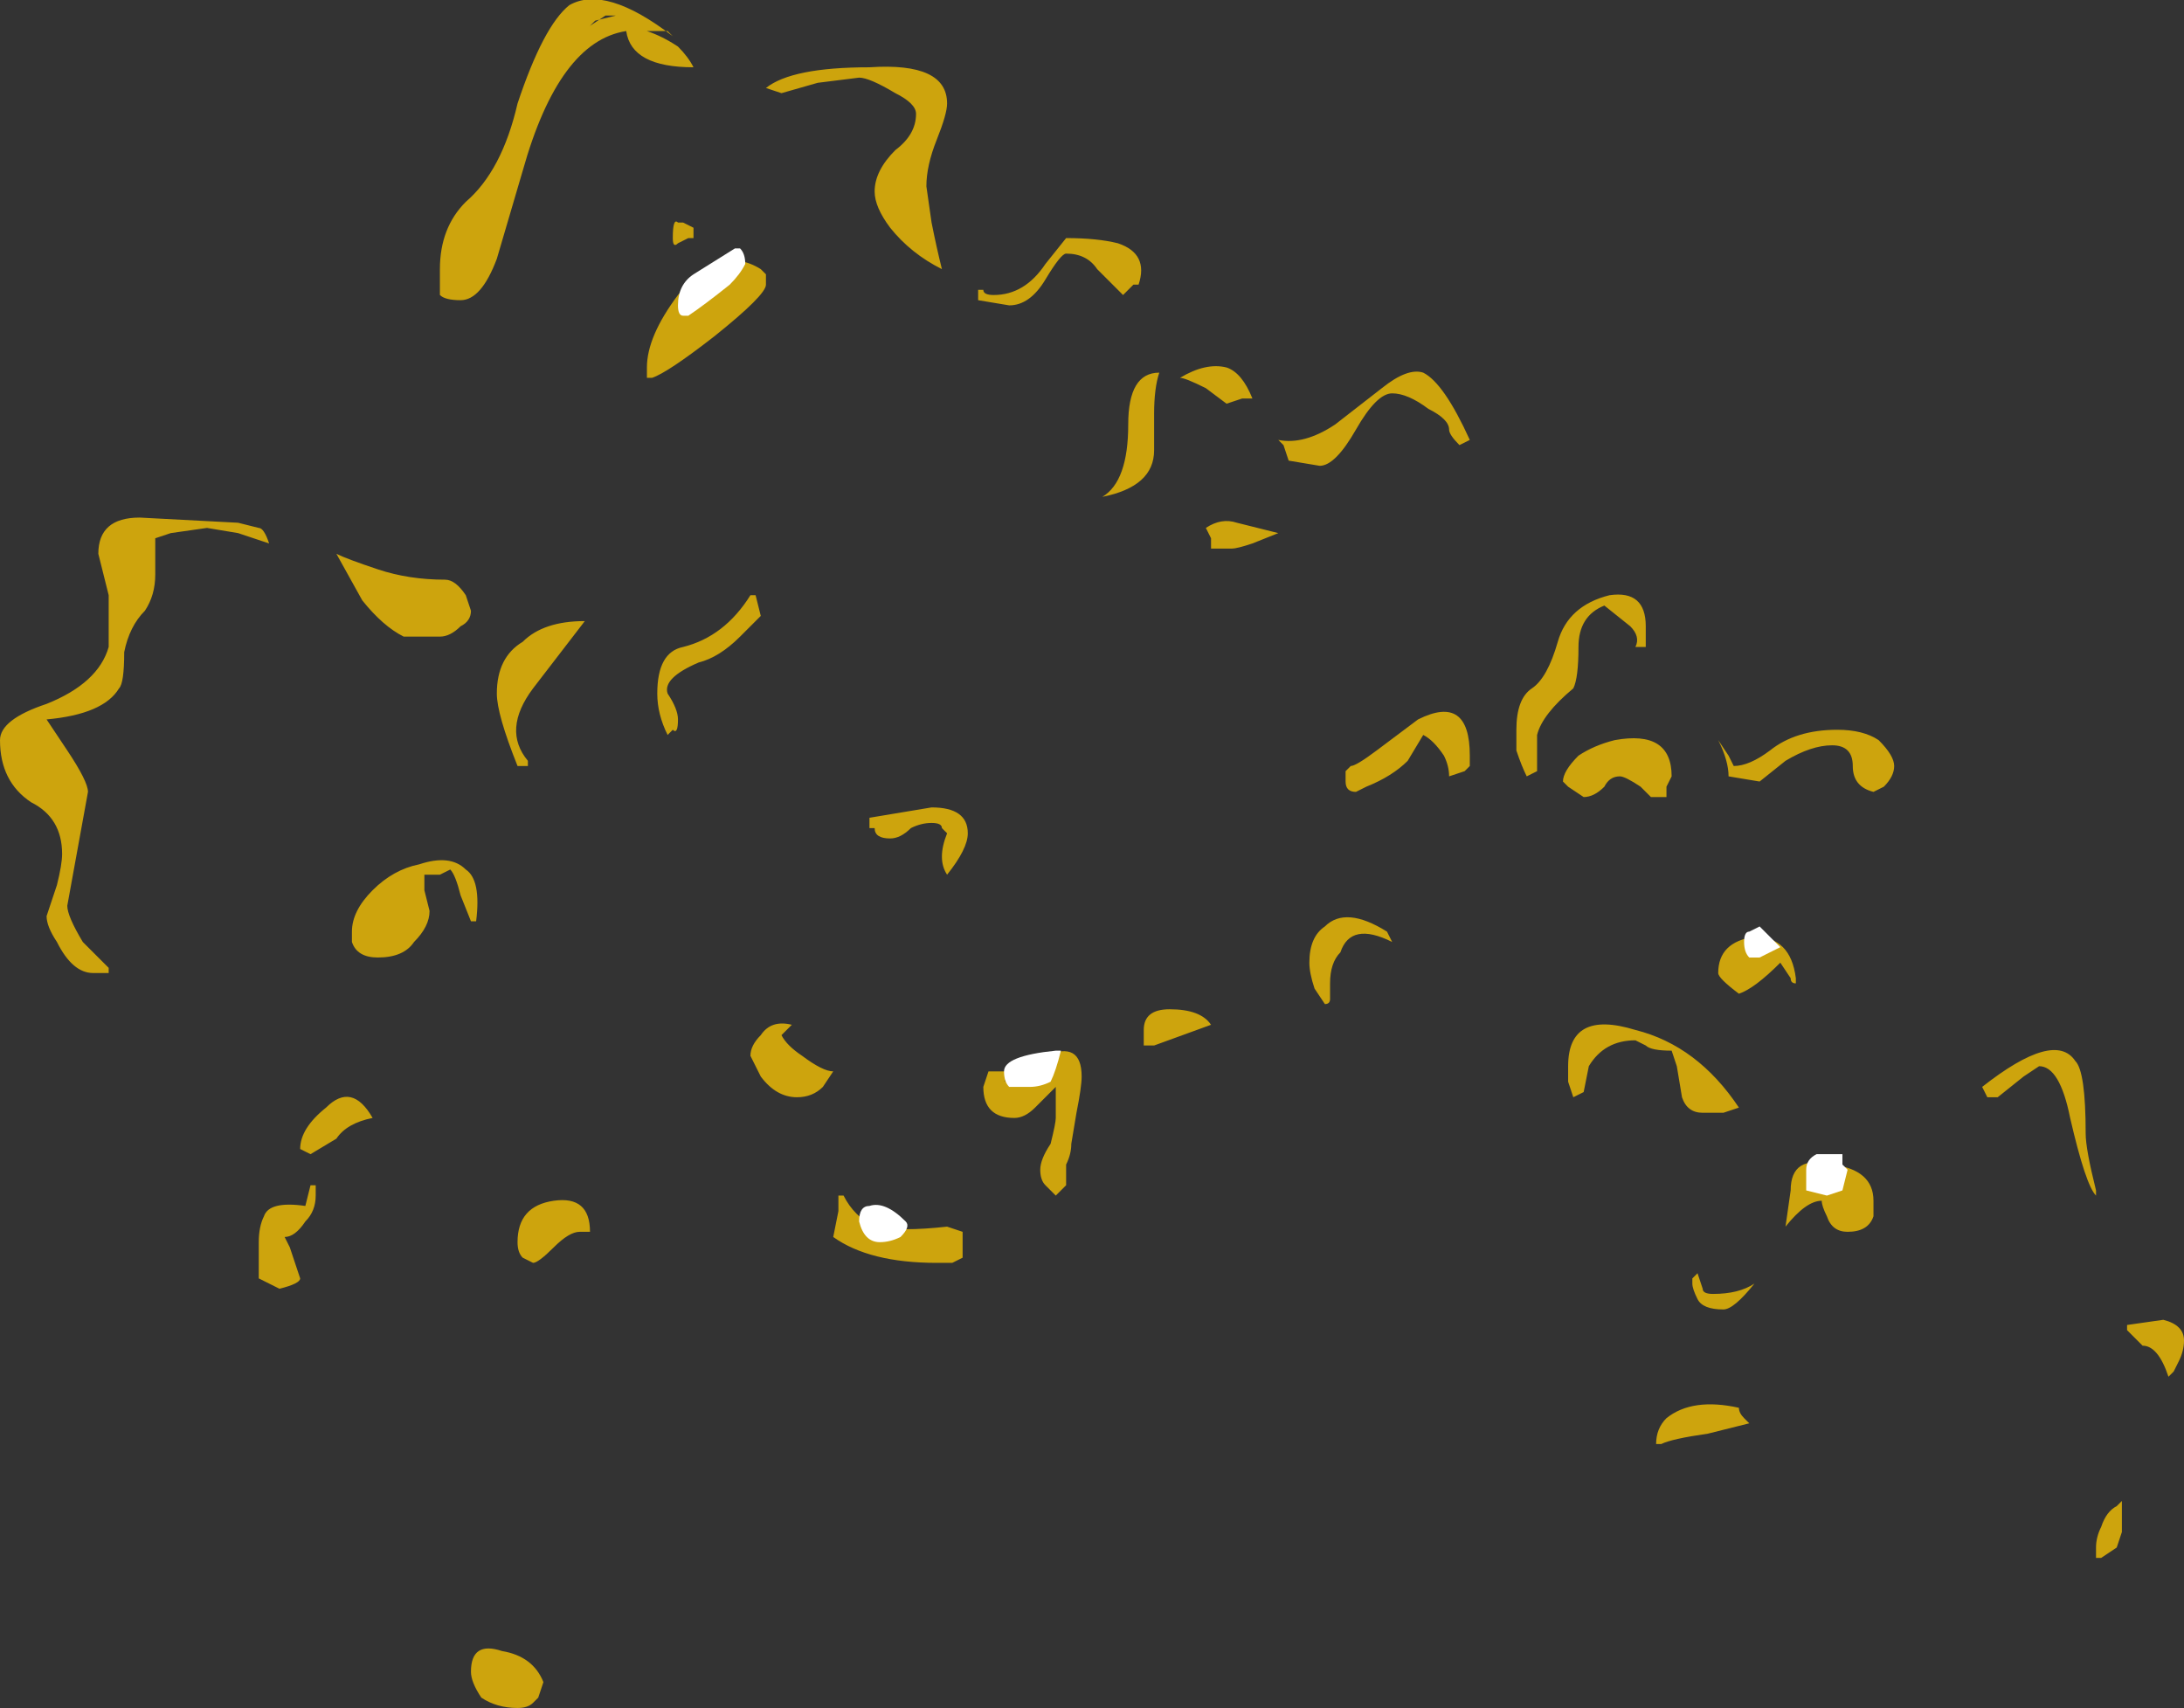 <?xml version="1.0" encoding="UTF-8" standalone="no"?>
<svg xmlns:ffdec="https://www.free-decompiler.com/flash" xmlns:xlink="http://www.w3.org/1999/xlink" ffdec:objectType="shape" height="16.5px" width="21.1px" xmlns="http://www.w3.org/2000/svg">
  <rect width="100%" height="100%" fill="#333333" stroke="none"/>
  <g transform="matrix(1.0, 0.0, 0.0, 1.0, 13.75, 17.25)">
    <path d="M0.35 -12.95 Q0.25 -13.05 0.25 -13.1 0.25 -13.2 0.05 -13.3 -0.15 -13.45 -0.3 -13.45 -0.45 -13.45 -0.65 -13.1 -0.85 -12.75 -1.0 -12.75 L-1.3 -12.8 -1.35 -12.95 -1.4 -13.0 Q-1.15 -12.95 -0.85 -13.15 L-0.4 -13.5 Q-0.15 -13.7 0.0 -13.65 0.2 -13.55 0.45 -13.0 L0.35 -12.95 M2.15 -11.05 L2.15 -11.0 2.05 -11.0 Q2.1 -11.1 2.0 -11.2 L1.75 -11.4 Q1.5 -11.3 1.5 -11.0 1.5 -10.7 1.45 -10.6 1.15 -10.35 1.1 -10.15 L1.1 -9.8 1.0 -9.75 Q0.95 -9.85 0.9 -10.0 L0.9 -10.2 Q0.9 -10.5 1.05 -10.6 1.2 -10.7 1.3 -11.05 1.4 -11.4 1.8 -11.5 2.15 -11.55 2.15 -11.2 L2.15 -11.05 M4.45 -9.65 L4.35 -9.6 Q4.15 -9.65 4.15 -9.85 4.15 -10.05 3.95 -10.05 3.75 -10.05 3.5 -9.9 L3.25 -9.7 2.95 -9.75 Q2.95 -9.9 2.85 -10.1 L2.95 -9.95 3.0 -9.85 Q3.15 -9.85 3.35 -10.0 3.6 -10.2 4.0 -10.2 4.25 -10.2 4.4 -10.1 4.55 -9.95 4.55 -9.85 4.55 -9.75 4.45 -9.65 M5.8 -6.85 L5.55 -6.65 5.45 -6.65 5.4 -6.75 Q6.1 -7.3 6.3 -7.0 6.4 -6.9 6.4 -6.3 6.4 -6.15 6.5 -5.75 L6.5 -5.7 Q6.4 -5.8 6.25 -6.45 6.15 -6.95 5.95 -6.95 L5.8 -6.85 M2.35 -9.65 L2.35 -9.55 2.2 -9.55 2.1 -9.65 Q1.95 -9.75 1.9 -9.75 1.8 -9.75 1.75 -9.65 1.65 -9.55 1.55 -9.55 L1.4 -9.65 1.35 -9.7 Q1.35 -9.8 1.5 -9.95 1.65 -10.05 1.85 -10.1 2.4 -10.2 2.4 -9.75 L2.35 -9.65 M0.45 -9.85 L0.4 -9.8 0.25 -9.75 Q0.25 -9.85 0.2 -9.95 0.1 -10.1 0.0 -10.15 L-0.15 -9.9 Q-0.3 -9.75 -0.55 -9.65 L-0.65 -9.6 Q-0.75 -9.6 -0.75 -9.7 L-0.75 -9.8 -0.7 -9.85 Q-0.65 -9.85 -0.45 -10.0 L-0.05 -10.3 Q0.45 -10.55 0.45 -9.95 L0.45 -9.85 M1.55 -6.7 L1.45 -6.65 1.4 -6.8 Q1.4 -6.85 1.4 -6.95 1.4 -7.5 2.05 -7.3 2.65 -7.15 3.05 -6.55 L2.9 -6.5 2.7 -6.5 Q2.55 -6.5 2.5 -6.65 L2.45 -6.95 2.4 -7.1 Q2.2 -7.1 2.15 -7.15 L2.05 -7.2 Q1.75 -7.2 1.6 -6.95 L1.55 -6.7 M3.45 -7.95 Q3.2 -7.7 3.05 -7.65 2.85 -7.8 2.85 -7.85 2.85 -8.15 3.2 -8.2 3.55 -8.2 3.6 -7.8 L3.6 -7.75 Q3.55 -7.75 3.55 -7.8 L3.45 -7.95 M4.35 -5.5 Q4.3 -5.35 4.1 -5.35 3.95 -5.35 3.9 -5.5 3.85 -5.6 3.85 -5.65 3.7 -5.65 3.5 -5.4 L3.55 -5.75 Q3.55 -6.1 3.95 -6.0 4.35 -5.95 4.35 -5.65 L4.35 -5.5 M2.65 -4.7 Q2.6 -4.8 2.6 -4.85 L2.6 -4.9 2.65 -4.95 2.7 -4.8 Q2.7 -4.75 2.8 -4.75 3.05 -4.75 3.2 -4.85 3.0 -4.6 2.9 -4.6 2.7 -4.6 2.65 -4.7 M3.1 -3.55 L3.15 -3.5 2.75 -3.4 Q2.4 -3.35 2.3 -3.3 L2.25 -3.3 Q2.25 -3.45 2.35 -3.55 2.6 -3.75 3.05 -3.65 3.05 -3.6 3.1 -3.55 M6.95 -4.25 L6.8 -4.4 6.8 -4.45 7.15 -4.5 Q7.35 -4.45 7.35 -4.3 7.35 -4.2 7.3 -4.1 L7.25 -4.0 7.2 -3.95 Q7.1 -4.25 6.95 -4.25 M6.55 -2.5 Q6.6 -2.65 6.7 -2.7 L6.75 -2.75 6.75 -2.45 6.7 -2.3 6.55 -2.2 6.5 -2.2 6.5 -2.3 Q6.5 -2.4 6.55 -2.5 M-8.25 -17.2 Q-7.9 -17.4 -7.25 -16.9 L-7.3 -16.95 -7.5 -16.95 Q-7.35 -16.9 -7.2 -16.8 -7.1 -16.7 -7.05 -16.6 -7.65 -16.6 -7.7 -16.95 -8.35 -16.85 -8.7 -15.6 L-8.95 -14.75 Q-9.1 -14.35 -9.3 -14.35 -9.45 -14.35 -9.5 -14.4 L-9.5 -14.65 Q-9.5 -15.05 -9.25 -15.3 -8.9 -15.6 -8.75 -16.25 -8.5 -17.0 -8.25 -17.2 M-8.0 -17.05 L-7.8 -17.1 -7.9 -17.1 -8.05 -17.0 -8.0 -17.05 M-5.45 -16.5 L-5.85 -16.45 -6.2 -16.35 -6.35 -16.4 Q-6.1 -16.6 -5.35 -16.6 -4.6 -16.65 -4.6 -16.25 -4.6 -16.15 -4.7 -15.9 -4.8 -15.65 -4.8 -15.45 L-4.75 -15.1 Q-4.7 -14.85 -4.65 -14.65 -4.95 -14.8 -5.15 -15.05 -5.3 -15.25 -5.3 -15.4 -5.3 -15.6 -5.1 -15.8 -4.9 -15.95 -4.9 -16.15 -4.9 -16.25 -5.1 -16.35 -5.35 -16.5 -5.45 -16.5 M-6.35 -14.5 Q-6.35 -14.4 -6.85 -14.0 -7.3 -13.65 -7.45 -13.6 L-7.5 -13.6 -7.5 -13.7 Q-7.5 -14.0 -7.2 -14.4 -6.8 -14.9 -6.4 -14.65 L-6.35 -14.6 -6.35 -14.5 M-7.05 -14.95 L-7.1 -14.95 -7.2 -14.9 Q-7.25 -14.85 -7.25 -14.95 -7.25 -15.15 -7.2 -15.1 L-7.15 -15.1 -7.05 -15.05 -7.05 -14.95 M-8.1 -11.25 L-8.6 -10.6 Q-8.9 -10.2 -8.65 -9.9 L-8.65 -9.85 -8.75 -9.85 Q-8.95 -10.35 -8.95 -10.55 -8.95 -10.9 -8.7 -11.05 -8.5 -11.25 -8.1 -11.25 M-6.45 -11.5 L-6.4 -11.3 Q-6.45 -11.25 -6.6 -11.1 -6.8 -10.9 -7.0 -10.85 -7.35 -10.7 -7.3 -10.55 -7.2 -10.4 -7.2 -10.3 -7.2 -10.15 -7.25 -10.2 L-7.3 -10.15 Q-7.4 -10.35 -7.4 -10.55 -7.4 -10.95 -7.15 -11.0 -6.75 -11.1 -6.5 -11.5 L-6.45 -11.5 M-3.65 -14.55 Q-3.8 -14.3 -4.0 -14.3 L-4.3 -14.35 -4.3 -14.45 -4.25 -14.45 Q-4.25 -14.4 -4.15 -14.4 -3.85 -14.4 -3.65 -14.7 L-3.45 -14.95 Q-3.15 -14.95 -2.95 -14.9 -2.65 -14.8 -2.75 -14.5 L-2.8 -14.5 -2.9 -14.4 -3.15 -14.65 Q-3.25 -14.8 -3.45 -14.8 -3.5 -14.8 -3.65 -14.55 M-2.6 -12.9 Q-2.6 -12.55 -3.1 -12.45 -2.85 -12.6 -2.85 -13.15 -2.85 -13.65 -2.55 -13.65 -2.6 -13.5 -2.6 -13.25 L-2.6 -12.9 M-2.1 -13.5 Q-2.3 -13.6 -2.35 -13.6 -2.1 -13.75 -1.9 -13.7 -1.75 -13.65 -1.65 -13.4 L-1.75 -13.4 -1.9 -13.35 -2.1 -13.5 M-1.65 -12.0 Q-1.8 -11.95 -1.85 -11.95 L-2.05 -11.95 -2.05 -12.05 -2.1 -12.15 Q-1.95 -12.25 -1.8 -12.2 L-1.4 -12.1 -1.65 -12.0 M-11.25 -12.15 Q-11.2 -12.15 -11.15 -12.0 L-11.45 -12.1 -11.75 -12.15 -12.1 -12.1 -12.25 -12.05 Q-12.25 -11.85 -12.25 -11.7 -12.25 -11.5 -12.35 -11.35 -12.5 -11.2 -12.55 -10.95 -12.55 -10.65 -12.6 -10.6 -12.75 -10.35 -13.3 -10.3 L-13.1 -10.0 Q-12.9 -9.7 -12.9 -9.6 L-13.1 -8.5 Q-13.1 -8.4 -12.95 -8.15 L-12.7 -7.9 -12.7 -7.85 -12.85 -7.85 Q-13.05 -7.85 -13.2 -8.15 -13.3 -8.3 -13.3 -8.4 L-13.2 -8.7 Q-13.15 -8.9 -13.15 -9.0 -13.15 -9.35 -13.45 -9.5 -13.75 -9.7 -13.75 -10.1 -13.75 -10.3 -13.3 -10.45 -12.8 -10.65 -12.7 -11.0 -12.7 -11.15 -12.7 -11.5 L-12.8 -11.9 Q-12.8 -12.25 -12.4 -12.25 L-11.45 -12.2 -11.25 -12.15 M-10.5 -11.9 Q-10.4 -11.85 -10.1 -11.75 -9.8 -11.65 -9.45 -11.65 -9.35 -11.65 -9.25 -11.5 L-9.2 -11.35 Q-9.2 -11.25 -9.3 -11.2 -9.4 -11.1 -9.5 -11.1 L-9.85 -11.1 Q-10.05 -11.2 -10.25 -11.45 L-10.5 -11.9 M-10.15 -8.65 Q-9.95 -8.85 -9.7 -8.9 -9.4 -9.0 -9.25 -8.85 -9.1 -8.75 -9.15 -8.35 L-9.2 -8.35 -9.3 -8.6 Q-9.35 -8.8 -9.4 -8.85 L-9.5 -8.8 -9.65 -8.8 -9.65 -8.65 -9.6 -8.45 Q-9.6 -8.3 -9.75 -8.15 -9.85 -8.0 -10.1 -8.0 -10.3 -8.0 -10.35 -8.15 L-10.35 -8.25 Q-10.35 -8.45 -10.15 -8.65 M-10.75 -6.1 L-10.85 -6.15 Q-10.85 -6.35 -10.6 -6.55 -10.35 -6.8 -10.15 -6.45 -10.4 -6.4 -10.5 -6.25 L-10.75 -6.1 M-10.7 -5.8 L-10.7 -5.7 Q-10.7 -5.55 -10.8 -5.45 -10.9 -5.3 -11.0 -5.3 L-10.95 -5.2 -10.85 -4.9 Q-10.85 -4.85 -11.05 -4.8 L-11.25 -4.9 -11.25 -5.25 Q-11.25 -5.4 -11.2 -5.5 -11.15 -5.65 -10.8 -5.6 L-10.75 -5.8 -10.7 -5.8 M-9.2 -1.1 Q-9.2 -1.4 -8.9 -1.3 -8.6 -1.25 -8.5 -1.0 L-8.55 -0.85 -8.6 -0.8 Q-8.65 -0.75 -8.75 -0.75 -8.95 -0.75 -9.1 -0.85 -9.2 -1.0 -9.2 -1.1 M-0.35 -8.25 L-0.3 -8.15 Q-0.7 -8.35 -0.8 -8.05 -0.9 -7.95 -0.9 -7.75 L-0.9 -7.6 Q-0.9 -7.55 -0.95 -7.55 L-1.05 -7.7 Q-1.1 -7.85 -1.1 -7.95 -1.1 -8.2 -0.95 -8.3 -0.75 -8.5 -0.35 -8.25 M-2.45 -7.5 Q-2.15 -7.5 -2.05 -7.35 L-2.6 -7.15 -2.7 -7.15 -2.7 -7.3 Q-2.7 -7.5 -2.45 -7.5 M-4.05 -6.9 Q-3.95 -6.9 -4.05 -6.8 L-3.65 -7.05 Q-3.3 -7.2 -3.3 -6.85 -3.3 -6.75 -3.35 -6.5 L-3.4 -6.2 Q-3.4 -6.1 -3.45 -6.0 L-3.45 -5.8 -3.55 -5.7 -3.65 -5.8 Q-3.7 -5.85 -3.7 -5.95 -3.7 -6.05 -3.6 -6.2 -3.55 -6.4 -3.55 -6.45 L-3.55 -6.75 -3.75 -6.55 Q-3.85 -6.45 -3.95 -6.45 -4.25 -6.45 -4.25 -6.75 L-4.2 -6.9 -4.05 -6.9 M-4.95 -9.25 Q-5.05 -9.15 -5.15 -9.15 -5.3 -9.15 -5.3 -9.25 L-5.35 -9.25 -5.35 -9.35 -4.75 -9.45 Q-4.4 -9.45 -4.4 -9.2 -4.4 -9.05 -4.6 -8.8 -4.7 -8.95 -4.6 -9.2 L-4.65 -9.25 Q-4.65 -9.3 -4.75 -9.3 -4.85 -9.3 -4.95 -9.25 M-6.0 -7.05 Q-5.8 -6.9 -5.7 -6.9 L-5.8 -6.75 Q-5.9 -6.65 -6.05 -6.65 -6.25 -6.65 -6.4 -6.85 L-6.5 -7.05 Q-6.5 -7.15 -6.4 -7.25 -6.3 -7.4 -6.1 -7.35 L-6.2 -7.25 Q-6.15 -7.15 -6.0 -7.05 M-5.6 -5.7 Q-5.5 -5.5 -5.3 -5.4 -5.05 -5.35 -4.6 -5.4 L-4.45 -5.35 -4.45 -5.1 -4.55 -5.05 -4.7 -5.05 Q-5.35 -5.05 -5.7 -5.3 L-5.65 -5.55 -5.65 -5.7 -5.6 -5.7 M-8.75 -5.25 Q-8.75 -5.6 -8.4 -5.65 -8.05 -5.7 -8.05 -5.35 L-8.15 -5.35 Q-8.25 -5.35 -8.4 -5.2 -8.55 -5.05 -8.6 -5.05 L-8.7 -5.1 Q-8.75 -5.15 -8.75 -5.25" fill="#ffc900" fill-opacity="0.753" fill-rule="evenodd" stroke="none"/>
    <path d="M3.15 -8.25 L3.25 -8.3 3.45 -8.1 3.25 -8.0 3.15 -8.0 Q3.1 -8.05 3.1 -8.15 3.1 -8.25 3.15 -8.25 M3.7 -5.8 L3.7 -5.95 Q3.7 -6.05 3.8 -6.1 L4.05 -6.1 4.05 -6.0 4.1 -5.95 4.05 -5.75 3.9 -5.7 3.7 -5.75 3.7 -5.8 M-6.6 -14.85 Q-6.55 -14.8 -6.55 -14.7 -6.6 -14.6 -6.7 -14.5 -6.95 -14.3 -7.1 -14.2 L-7.15 -14.2 Q-7.2 -14.2 -7.2 -14.3 -7.2 -14.5 -7.05 -14.6 L-6.65 -14.85 -6.6 -14.85 M-3.5 -7.1 Q-3.55 -6.9 -3.6 -6.8 -3.7 -6.75 -3.8 -6.75 L-4.0 -6.75 Q-4.05 -6.8 -4.05 -6.9 -4.05 -7.05 -3.55 -7.1 L-3.5 -7.1 M-5.35 -5.6 Q-5.2 -5.65 -5.0 -5.45 -4.95 -5.4 -5.05 -5.3 -5.15 -5.25 -5.25 -5.25 -5.4 -5.25 -5.45 -5.45 -5.45 -5.6 -5.35 -5.6" fill="#ffffff" fill-rule="evenodd" stroke="none"/>
  </g>
</svg>
